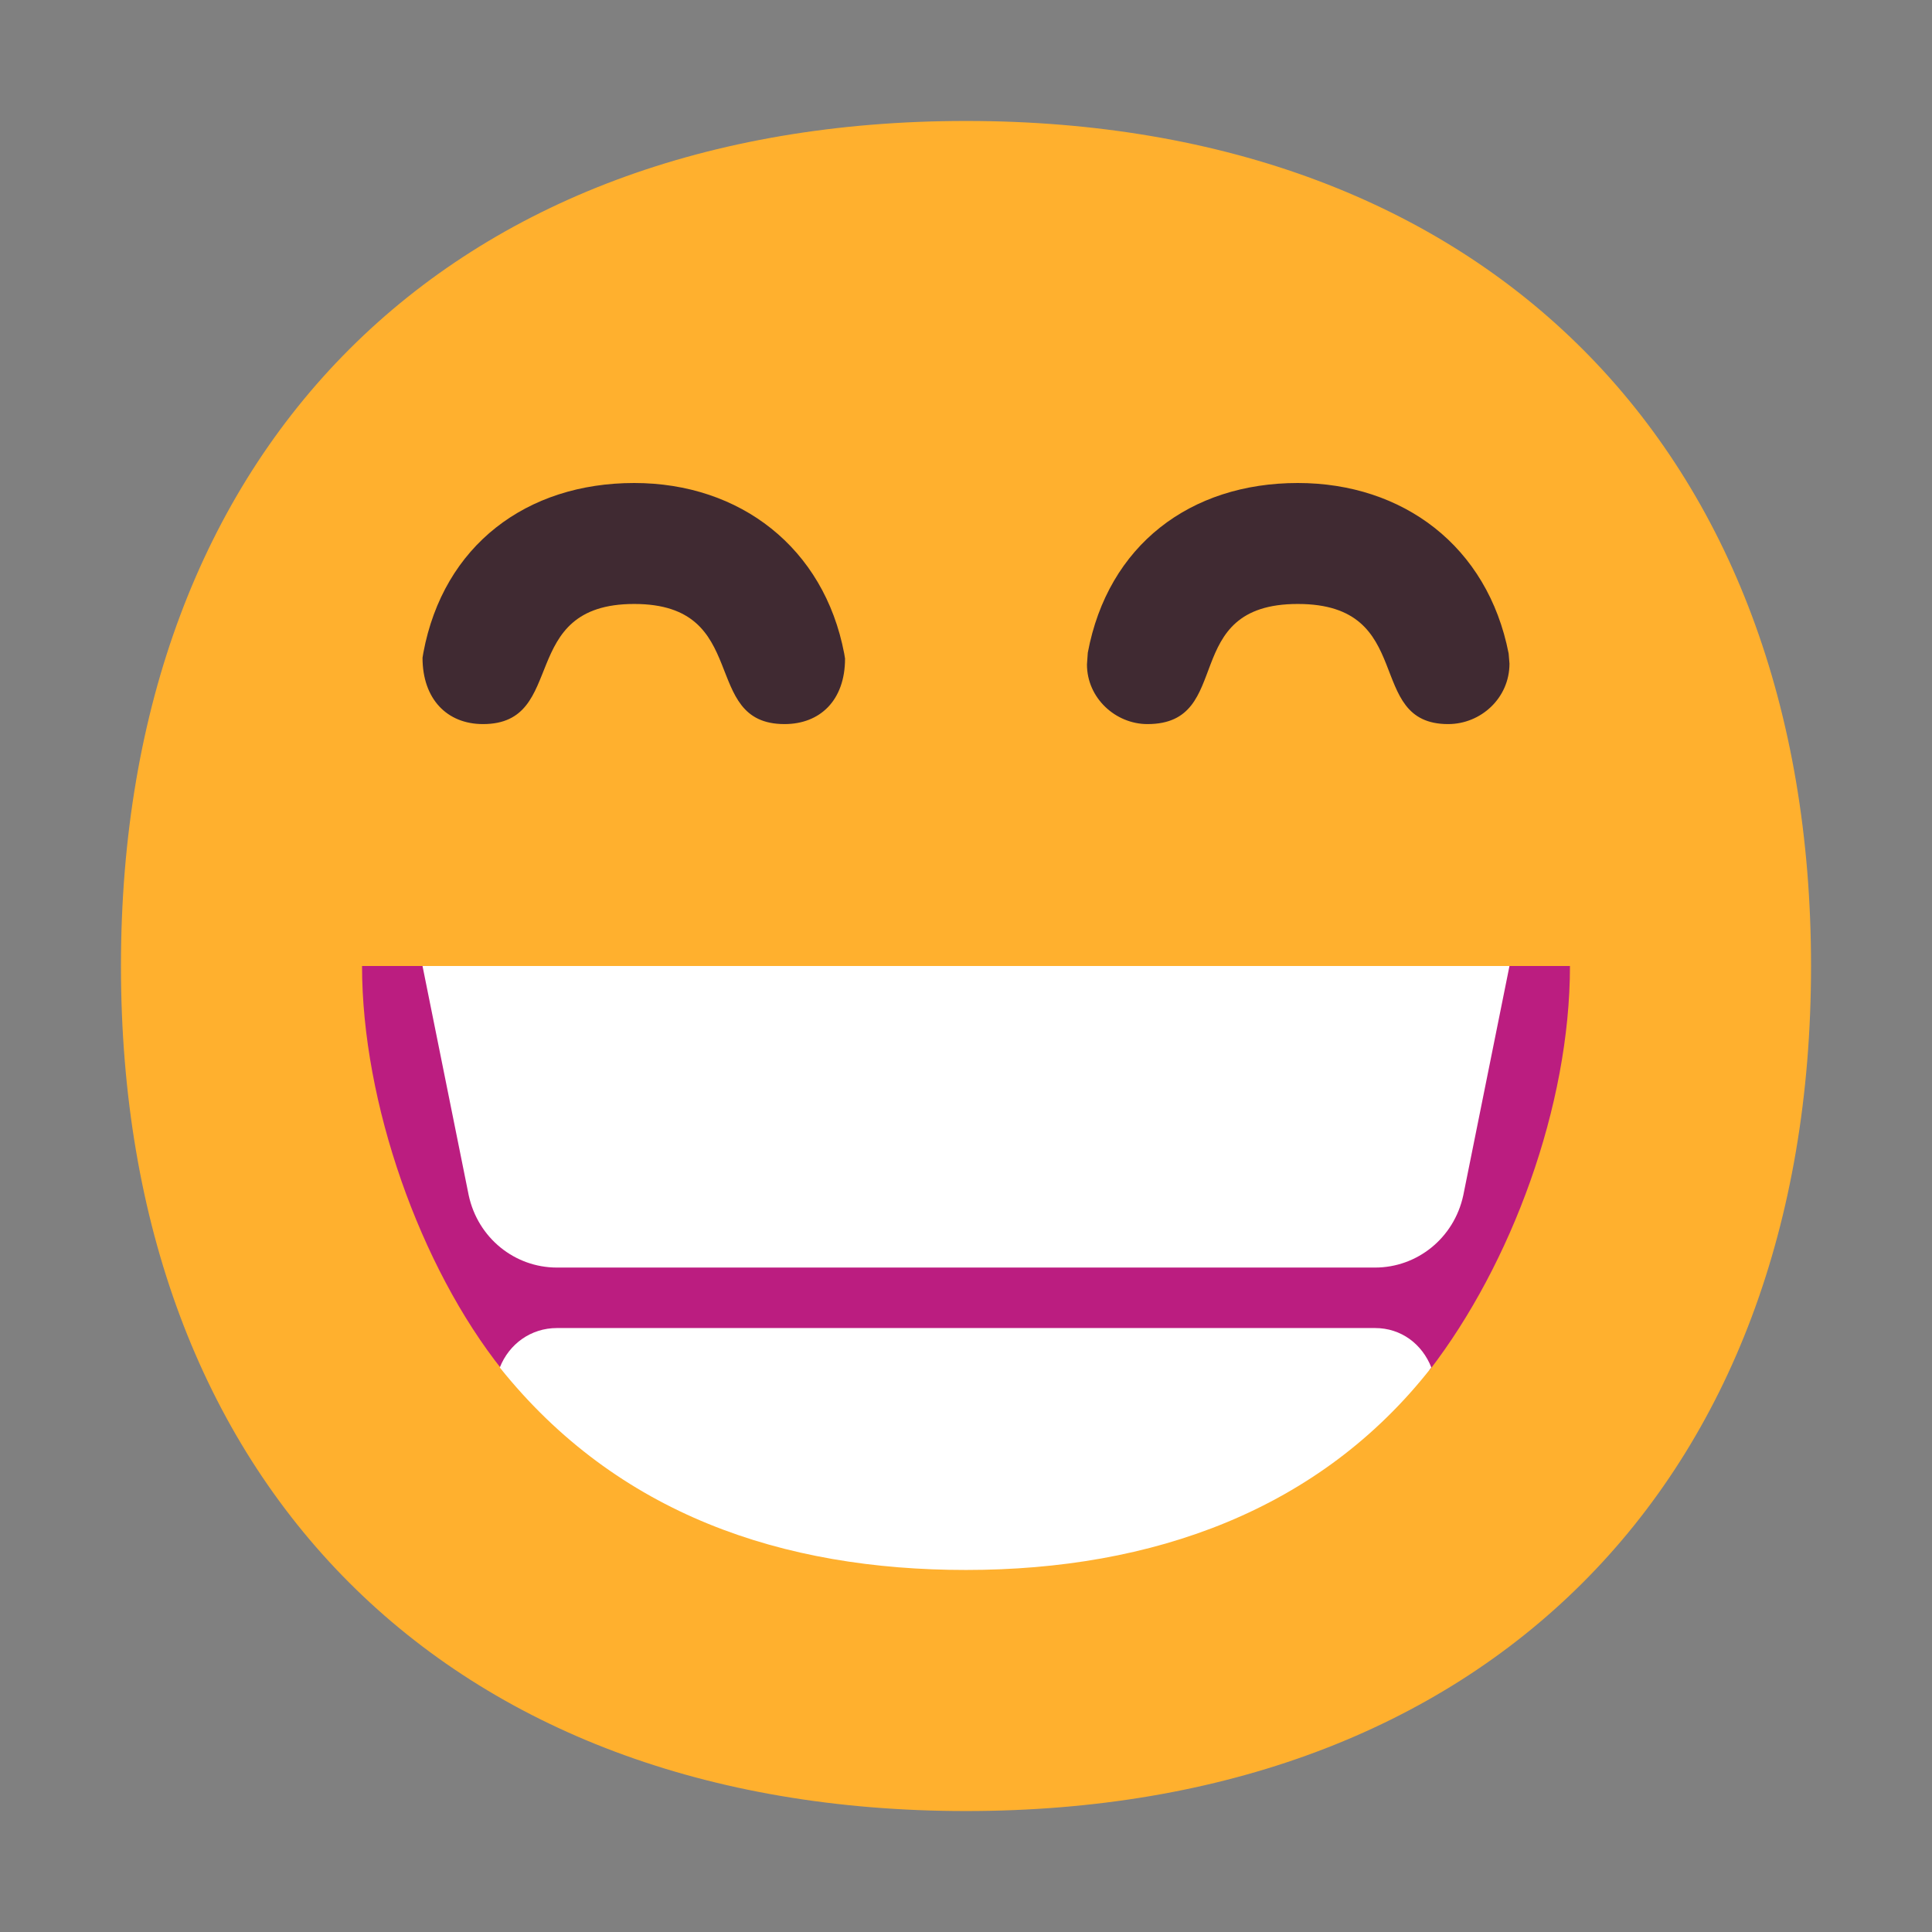 <svg version="1.1" xmlns="http://www.w3.org/2000/svg" viewBox="0 0 2300 2300"><rect x="0" y="0" width="2300" height="2300" fill="#808080" stroke="none"/><g transform="scale(1,-1) translate(-256, -1869)">
		<path d="M1406-287c615 0 1006 388 1006 1006 0 615-388 1006-1006 1006-615 0-1006-388-1006-1006 0-615 388-1006 1006-1006 z" fill="#FFB02E"/>
		<path d="M1980 1007c39 0 73 31 73 72l-1 12c-25 128-126 203-251 203-128 0-226-74-250-202l-1-14c0-40 34-71 72-71 105 0 36 143 179 143 143 0 78-143 179-143 z M1190 1007c42 0 72 28 72 78l-1 6c-24 126-124 203-250 203-128 0-227-74-251-202l-1-6c0-49 29-79 72-79 102 0 39 143 180 143 141 0 77-143 179-143 z" fill="#402A32"/>
		<path d="M1958 238c97 126 167 314 167 481l-1438 0c0-163 69-358 167-481l1104 0 z" fill="#BB1D80"/>
		<path d="M1893 360c50 0 94 35 105 86l55 273-1294 0 55-273c11-51 55-86 105-86l974 0 z" fill="#FFFFFF"/>
		<path d="M1406 0c222 0 421 71 554 241-11 28-36 47-67 47l-974 0c-31 0-57-19-68-47 140-175 337-241 555-241 z" fill="#FFFFFF"/>
	</g></svg>
